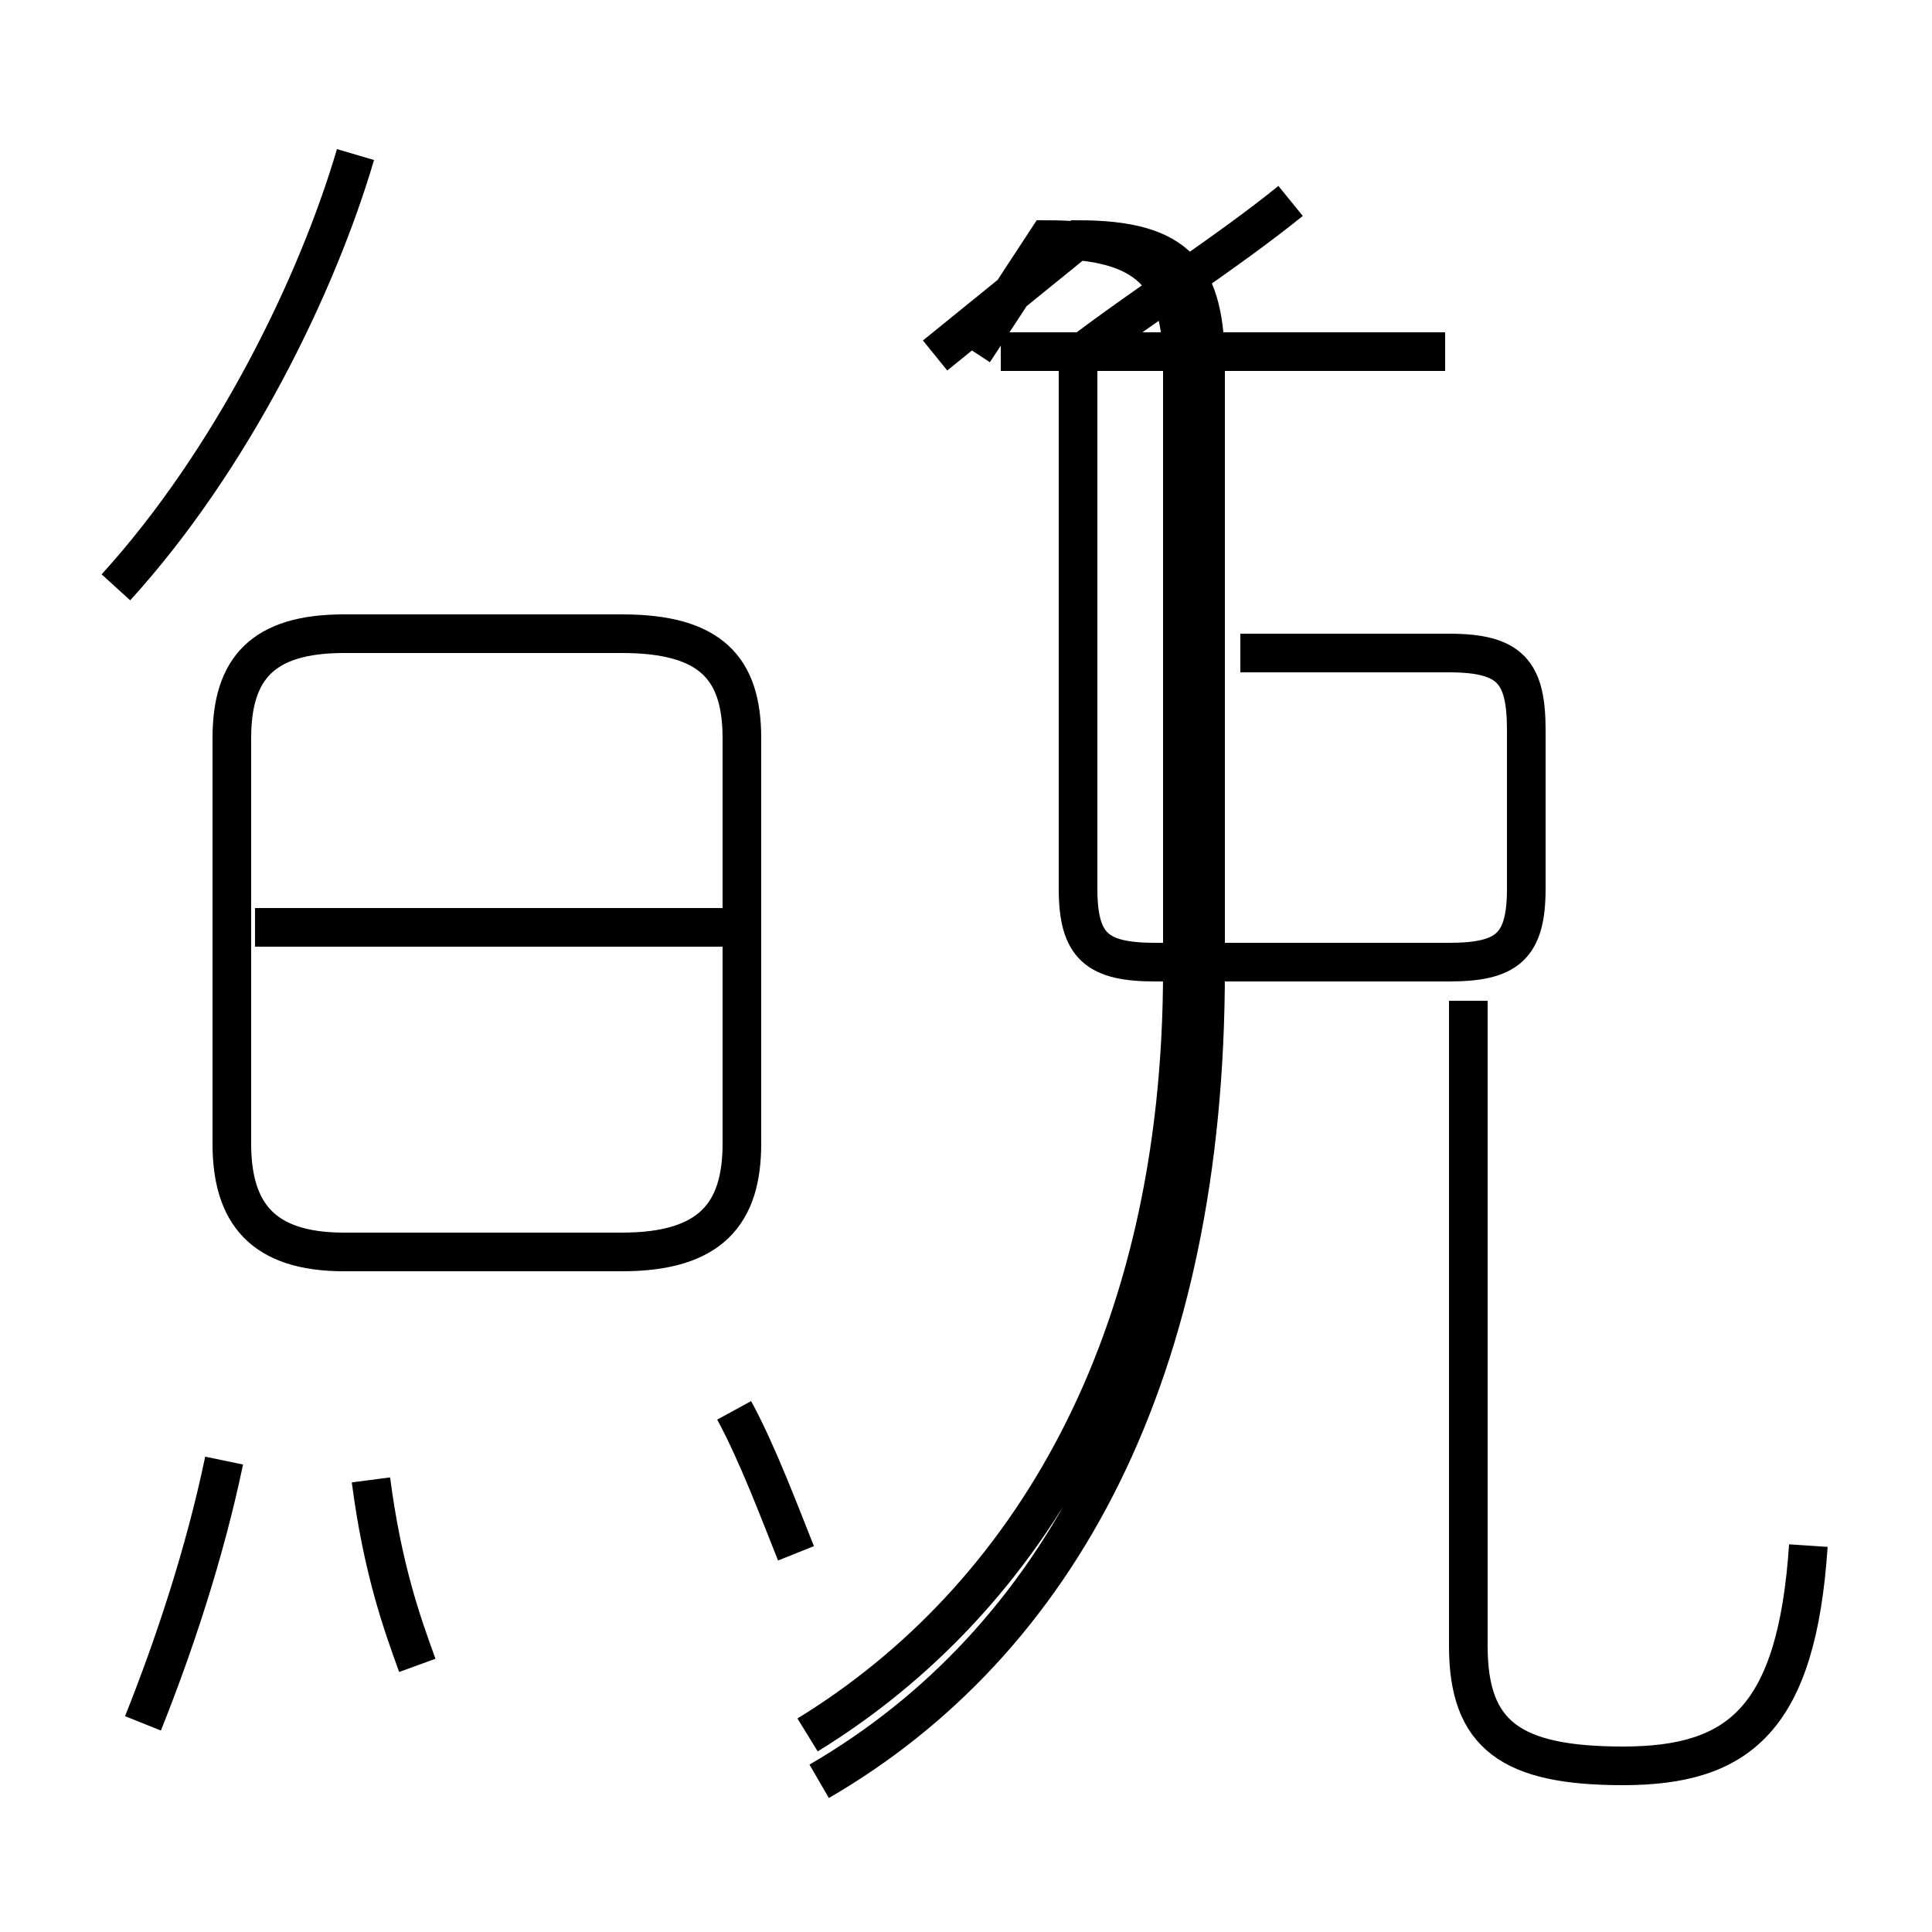 <?xml version='1.0' encoding='utf8'?>
<svg viewBox="0.0 -44.0 50.0 50.0" version="1.1" xmlns="http://www.w3.org/2000/svg">
<rect x="0.0" y="-44.0" width="50.0" height="50.0" fill="#808080" stroke="none"/>
<rect x="-1000" y="-1000" width="2000" height="2000" stroke="white" fill="white"/>
<g style="fill:none; stroke:#000000;  stroke-width:1">
<path d="M 3.0 28.8 C 6.0 32.1 8.2 36.6 9.2 40.0 M 16.1 11.6 L 8.9 11.6 C 6.8 11.6 6.0 12.6 6.0 14.4 L 6.0 24.9 C 6.0 26.7 6.8 27.6 8.9 27.6 L 16.1 27.6 C 18.4 27.6 19.2 26.7 19.2 24.9 L 19.2 14.4 C 19.2 12.6 18.4 11.6 16.1 11.6 Z M 6.6 20.0 L 19.2 20.0 M 37.4 34.9 L 25.9 34.9 M 21.2 -2.1 C 27.4 1.5 31.2 8.5 31.2 18.9 L 31.2 34.5 C 31.2 36.9 30.5 37.8 27.9 37.8 L 24.2 34.8 M 46.8 4.0 C 46.5 -0.5 45.0 -1.7 42.0 -1.7 C 39.1 -1.7 38.0 -0.9 38.0 1.4 L 38.0 18.1 M 32.1 27.1 L 37.5 27.1 C 39.1 27.1 39.5 26.6 39.5 25.1 L 39.5 21.0 C 39.5 19.5 39.0 19.1 37.5 19.1 L 29.9 19.1 C 28.4 19.1 27.9 19.5 27.9 21.0 L 27.9 34.8 C 29.6 36.1 31.8 37.5 33.4 38.8 M 20.9 -0.9 C 26.6 2.6 30.6 9.2 30.6 18.9 L 30.6 34.5 C 30.6 36.9 29.7 37.8 27.1 37.8 L 25.2 34.9 M 3.7 -0.6 C 4.5 1.4 5.3 3.8 5.8 6.2 M 10.8 0.9 C 10.4 2.0 9.9 3.4 9.6 5.7 M 20.6 3.8 C 20.2 4.8 19.6 6.4 19.0 7.5 " transform="scale(1, -1)" />
</g>
</svg>